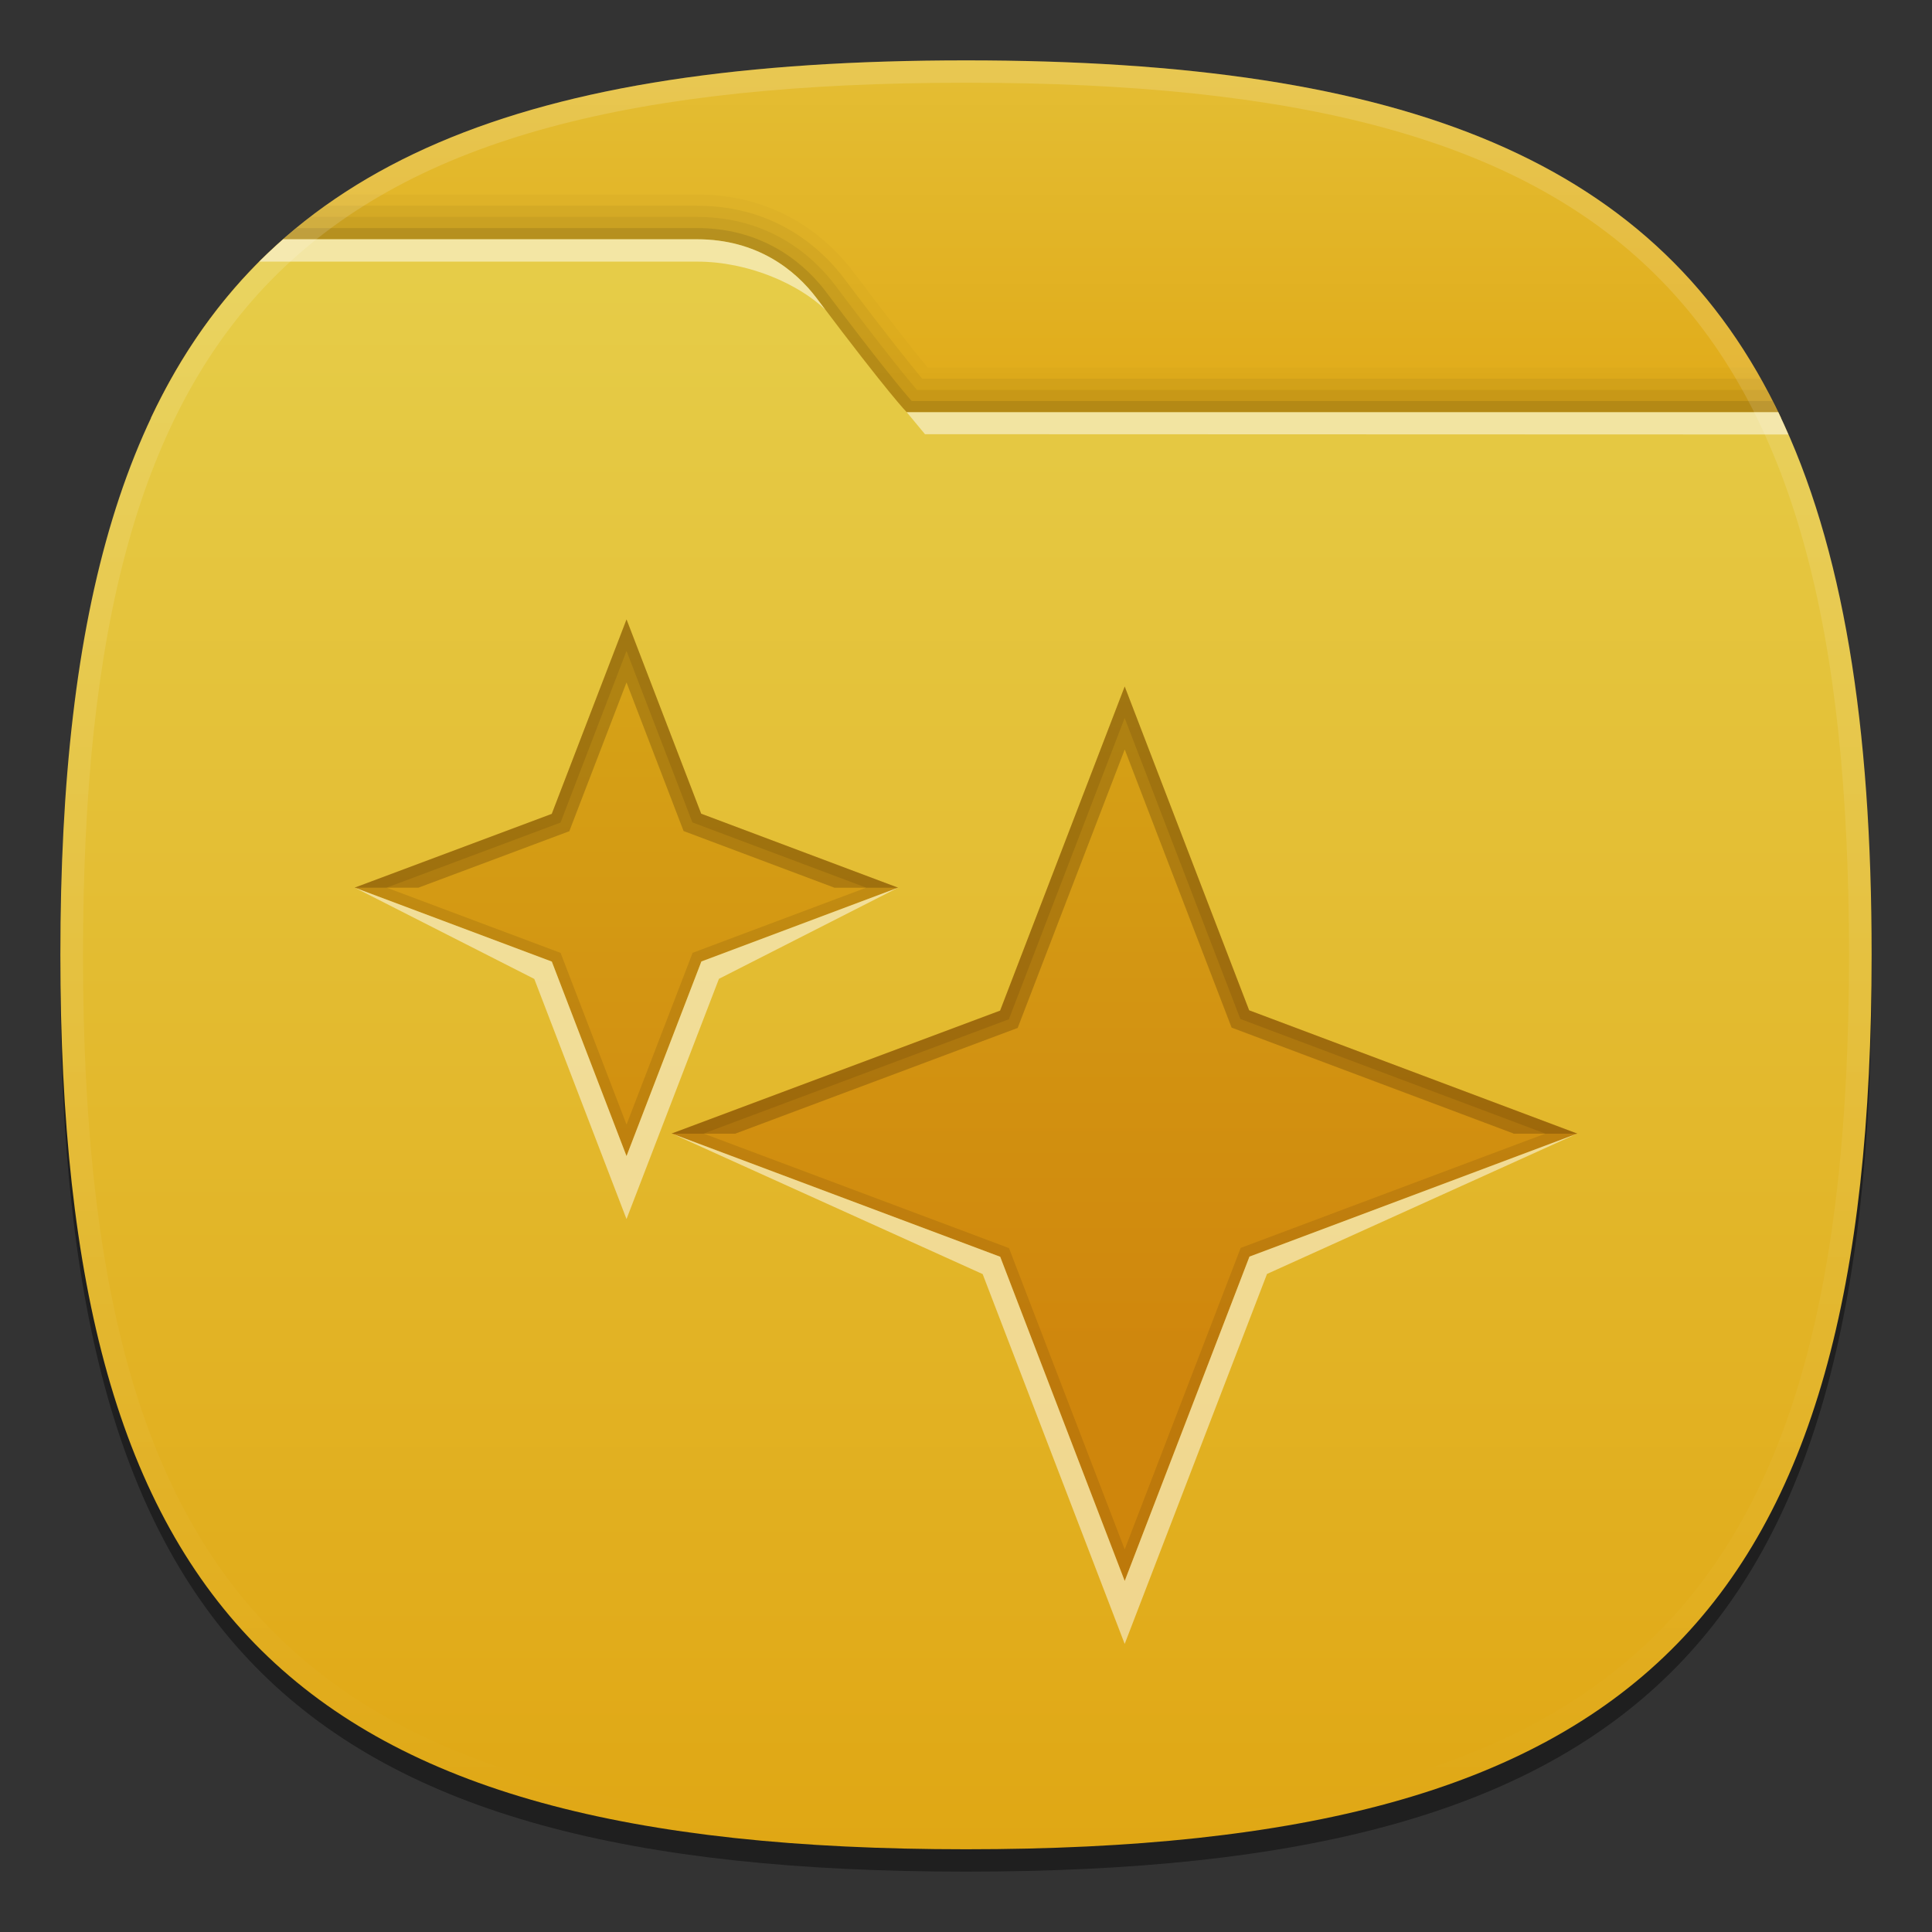 <?xml version="1.0" encoding="UTF-8" standalone="no"?>
<svg
   xmlns:dc="http://purl.org/dc/elements/1.1/"
   xmlns:cc="http://creativecommons.org/ns#"
   xmlns:rdf="http://www.w3.org/1999/02/22-rdf-syntax-ns#"
   xmlns:svg="http://www.w3.org/2000/svg"
   xmlns="http://www.w3.org/2000/svg"
   xmlns:sodipodi="http://sodipodi.sourceforge.net/DTD/sodipodi-0.dtd"
   xmlns:inkscape="http://www.inkscape.org/namespaces/inkscape"
   height="96px"
   version="1.1"
   viewBox="0 0 96 96"
   width="96px"
   x="0px"
   y="0px"
   id="svg52"
   sodipodi:docname="icon-launcher-folder-04.svg"
   inkscape:version="0.92.2 2405546, 2018-03-11">
  <rect x="0" y="0" width="96" height="96" fill="#333333" stroke="none"/>
  <defs
     id="defs56" />
  <sodipodi:namedview
     pagecolor="#ffffff"
     bordercolor="#666666"
     borderopacity="1"
     objecttolerance="10"
     gridtolerance="10"
     guidetolerance="10"
     inkscape:pageopacity="0"
     inkscape:pageshadow="2"
     inkscape:window-width="1366"
     inkscape:window-height="717"
     id="namedview54"
     showgrid="false"
     inkscape:zoom="2.4583333"
     inkscape:cx="47.999999"
     inkscape:cy="47.999999"
     inkscape:window-x="0"
     inkscape:window-y="25"
     inkscape:window-maximized="1"
     inkscape:current-layer="svg52" />
  <path
     d="M 93,48.556 C 93,81.483 81.344,93 48,93 14.661,93 3,81.483 3,48.556 3,15.63 14.661,4.111 48,4.111 c 33.342,0 45,11.519 45,44.444 z"
     id="path2"
     inkscape:connector-curvature="0"
     style="fill-opacity:0.4;stroke-width:1.118" />
  <rect
     height="90"
     width="90"
     id="rect4"
     x="3"
     y="3"
     style="fill:none;stroke-width:0.938" />
  <linearGradient
     gradientUnits="userSpaceOnUse"
     id="SVGID_1_"
     x1="47.999"
     x2="47.999"
     y1="8"
     y2="24"
     gradientTransform="matrix(1.125,0,0,1.111,-6,-5.889)">
    <stop
       offset="0"
       style="stop-color:#E4BE34"
       id="stop6" />
    <stop
       offset="1"
       style="stop-color:#E0AA18"
       id="stop8" />
  </linearGradient>
  <path
     d="M 88.504,20.778 C 82.485,7.989 69.936,3 48,3 26.065,3 13.517,7.989 7.495,20.778 Z"
     id="path11"
     style="fill:url(#SVGID_1_);stroke-width:1.118"
     inkscape:connector-curvature="0" />
  <path
     d="m 48,91.889 c 33.344,0 45,-11.518 45,-44.444 0,-12.751 -1.758,-22.279 -5.838,-29.183 h -41.072 C 45.468,17.507 44.346,16.097 42.395,13.503 41.318,12.071 38.875,9.667 34.633,9.667 H 16.989 C 7.002,16.256 3,28.182 3,47.444 3,80.371 14.661,91.889 48,91.889 Z"
     id="path13"
     inkscape:connector-curvature="0"
     style="fill-opacity:0.02;stroke-width:1.118" />
  <path
     d="m 48,91.889 c 33.344,0 45,-11.518 45,-44.444 C 93,35.038 91.342,25.673 87.495,18.817 H 45.824 c -0.548,-0.653 -1.693,-2.073 -3.881,-4.981 -1.015,-1.35 -3.315,-3.613 -7.31,-3.613 h -18.459 C 6.781,16.917 3,28.713 3,47.444 3,80.371 14.661,91.889 48,91.889 Z"
     id="path15"
     inkscape:connector-curvature="0"
     style="fill-opacity:0.05;stroke-width:1.118" />
  <path
     d="m 48,91.889 c 33.344,0 45,-11.518 45,-44.444 C 93,35.366 91.423,26.178 87.789,19.372 H 45.562 c -0.48,-0.56 -1.631,-1.964 -4.07,-5.206 C 40.539,12.901 38.38,10.778 34.633,10.778 H 15.428 C 6.584,17.561 3,29.219 3,47.444 3,80.371 14.661,91.889 48,91.889 Z"
     id="path17"
     inkscape:connector-curvature="0"
     style="fill-opacity:0.05;stroke-width:1.118" />
  <path
     d="m 48,91.889 c 33.344,0 45,-11.518 45,-44.444 C 93,35.69 91.504,26.677 88.075,19.928 H 45.304 c -0.368,-0.414 -1.487,-1.74 -4.264,-5.43 -0.89,-1.181 -2.905,-3.166 -6.407,-3.166 h -19.908 C 6.393,18.192 3,29.708 3,47.444 3,80.371 14.661,91.889 48,91.889 Z"
     id="path19"
     inkscape:connector-curvature="0"
     style="fill-opacity:0.1;stroke-width:1.118" />
  <linearGradient
     gradientUnits="userSpaceOnUse"
     id="SVGID_2_"
     x1="47.999"
     x2="47.999"
     y1="16"
     y2="88.001"
     gradientTransform="matrix(1.125,0,0,1.111,-6,-5.889)">
    <stop
       offset="0"
       style="stop-color:#E6CD49"
       id="stop21" />
    <stop
       offset="1"
       style="stop-color:#E0A714"
       id="stop23" />
  </linearGradient>
  <path
     d="m 48,91.889 c 33.344,0 45,-11.518 45,-44.444 C 93,36.013 91.59,27.168 88.361,20.483 H 45.056 c 0,0 -0.827,-0.817 -4.467,-5.654 -1.073,-1.426 -2.978,-2.94 -5.956,-2.94 -3.621,0 -13.427,0 -20.561,0 C 6.214,18.808 3,30.179 3,47.444 3,80.371 14.661,91.889 48,91.889 Z"
     id="path26"
     style="fill:url(#SVGID_2_);stroke-width:1.118"
     inkscape:connector-curvature="0" />
  <path
     d="M 34.633,11.889 H 14.072 C 13.664,12.248 13.263,12.616 12.88,13 h 21.753 c 2.601,0 5.072,1.141 6.371,2.381 C 40.867,15.2 40.734,15.023 40.589,14.83 39.515,13.403 37.611,11.889 34.633,11.889 Z M 88.361,20.483 H 45.056 l 0.906,1.092 42.9,0.014 c -0.164,-0.372 -0.326,-0.746 -0.501,-1.107 z"
     id="path28"
     inkscape:connector-curvature="0"
     style="fill:#ffffff;fill-opacity:0.5;stroke-width:1.118" />
  <linearGradient
     gradientTransform="matrix(1.125,0,0,1.111,212.166,-912.379)"
     gradientUnits="userSpaceOnUse"
     id="SVGID_3_"
     x1="-145.925"
     x2="-145.925"
     y1="824.094"
     y2="903.338">
    <stop
       offset="0"
       style="stop-color:#FFFFFF"
       id="stop30" />
    <stop
       offset="1"
       style="stop-color:#FFFFFF;stop-opacity:0"
       id="stop32" />
  </linearGradient>
  <path
     d="M 48,3 C 14.661,3 3,14.518 3,47.444 c 0,32.927 11.661,44.444 45,44.444 33.344,0 45,-11.518 45,-44.444 C 93,14.518 81.342,3 48,3 Z m 0,87.778 C 15.197,90.778 4.125,79.842 4.125,47.444 4.125,15.047 15.197,4.111 48,4.111 c 32.803,0 43.875,10.936 43.875,43.333 0,32.398 -11.072,43.333 -43.875,43.333 z"
     id="path35"
     style="fill:url(#SVGID_3_);fill-opacity:0.15;stroke-width:1.118"
     inkscape:connector-curvature="0" />
  <linearGradient
     gradientUnits="userSpaceOnUse"
     id="SVGID_4_"
     x1="47.999"
     x2="47.999"
     y1="33"
     y2="76.001"
     gradientTransform="matrix(1.125,0,0,1.111,-6,-5.889)">
    <stop
       offset="0"
       style="stop-color:#D6A214"
       id="stop37" />
    <stop
       offset="0.75"
       style="stop-color:#CE820A"
       id="stop39" />
    <stop
       offset="1"
       style="stop-color:#CE820A"
       id="stop41" />
  </linearGradient>
  <path
     d="M 44.625,44.108 34.841,40.432 31.132,30.778 27.417,40.441 17.625,44.106 27.419,47.78 l 3.712,9.664 3.72,-9.669 z m 17.444,6.093 -6.183,-16.09 L 49.695,50.217 33.375,56.324 49.7,62.448 55.886,78.556 62.085,62.44 78.375,56.328 Z"
     id="path44"
     style="fill:url(#SVGID_4_);fill-opacity:0.9;stroke-width:1.118;stroke-opacity:0.9"
     inkscape:connector-curvature="0" />
  <path
     d="M 44.625,44.108 34.841,40.432 31.132,30.778 27.417,40.441 17.625,44.106 27.419,47.78 l 3.712,9.664 3.72,-9.669 z M 31.132,55.88 l -3.276,-8.531 -8.645,-3.242 8.642,-3.234 3.278,-8.529 3.273,8.52 8.638,3.244 -8.627,3.237 z m 30.938,-5.679 -6.183,-16.09 L 49.695,50.217 33.375,56.324 49.7,62.448 55.886,78.556 62.085,62.44 78.375,56.328 Z M 61.648,62.009 55.886,76.99 50.136,62.017 34.961,56.326 l 15.169,-5.678 5.754,-14.971 5.747,14.956 15.159,5.696 z"
     id="path46"
     inkscape:connector-curvature="0"
     style="fill:#1a0900;fill-opacity:0.1;stroke-width:1.118" />
  <path
     d="m 62.069,50.201 -6.183,-16.09 -6.191,16.106 -16.32,6.108 0.024,0.009 h 3.169 l -0.021,-0.008 14.021,-5.248 5.319,-13.836 5.311,13.82 14.012,5.263 -0.018,0.008 h 3.169 l 0.015,-0.005 z m -20.61,-6.093 -0.009,0.003 H 44.616 l 0.009,-0.003 -9.784,-3.676 -3.709,-9.654 -3.715,9.663 -9.792,3.664 0.015,0.005 h 3.169 l -0.012,-0.004 7.492,-2.803 2.842,-7.393 2.836,7.384 z"
     id="path48"
     inkscape:connector-curvature="0"
     style="fill:#1a0900;fill-opacity:0.2;stroke-width:1.118" />
  <path
     d="M 62.085,62.44 55.886,78.556 49.7,62.448 33.399,56.333 48.828,63.309 l 7.057,18.377 7.072,-18.384 15.403,-6.968 z m -17.46,-18.332 -9.774,3.668 -3.719,9.669 -3.712,-9.664 -9.789,-3.672 8.917,4.533 4.583,11.933 L 35.724,48.637 Z"
     id="path50"
     inkscape:connector-curvature="0"
     style="fill:#ffffff;fill-opacity:0.5;stroke-width:1.118" />
</svg>
